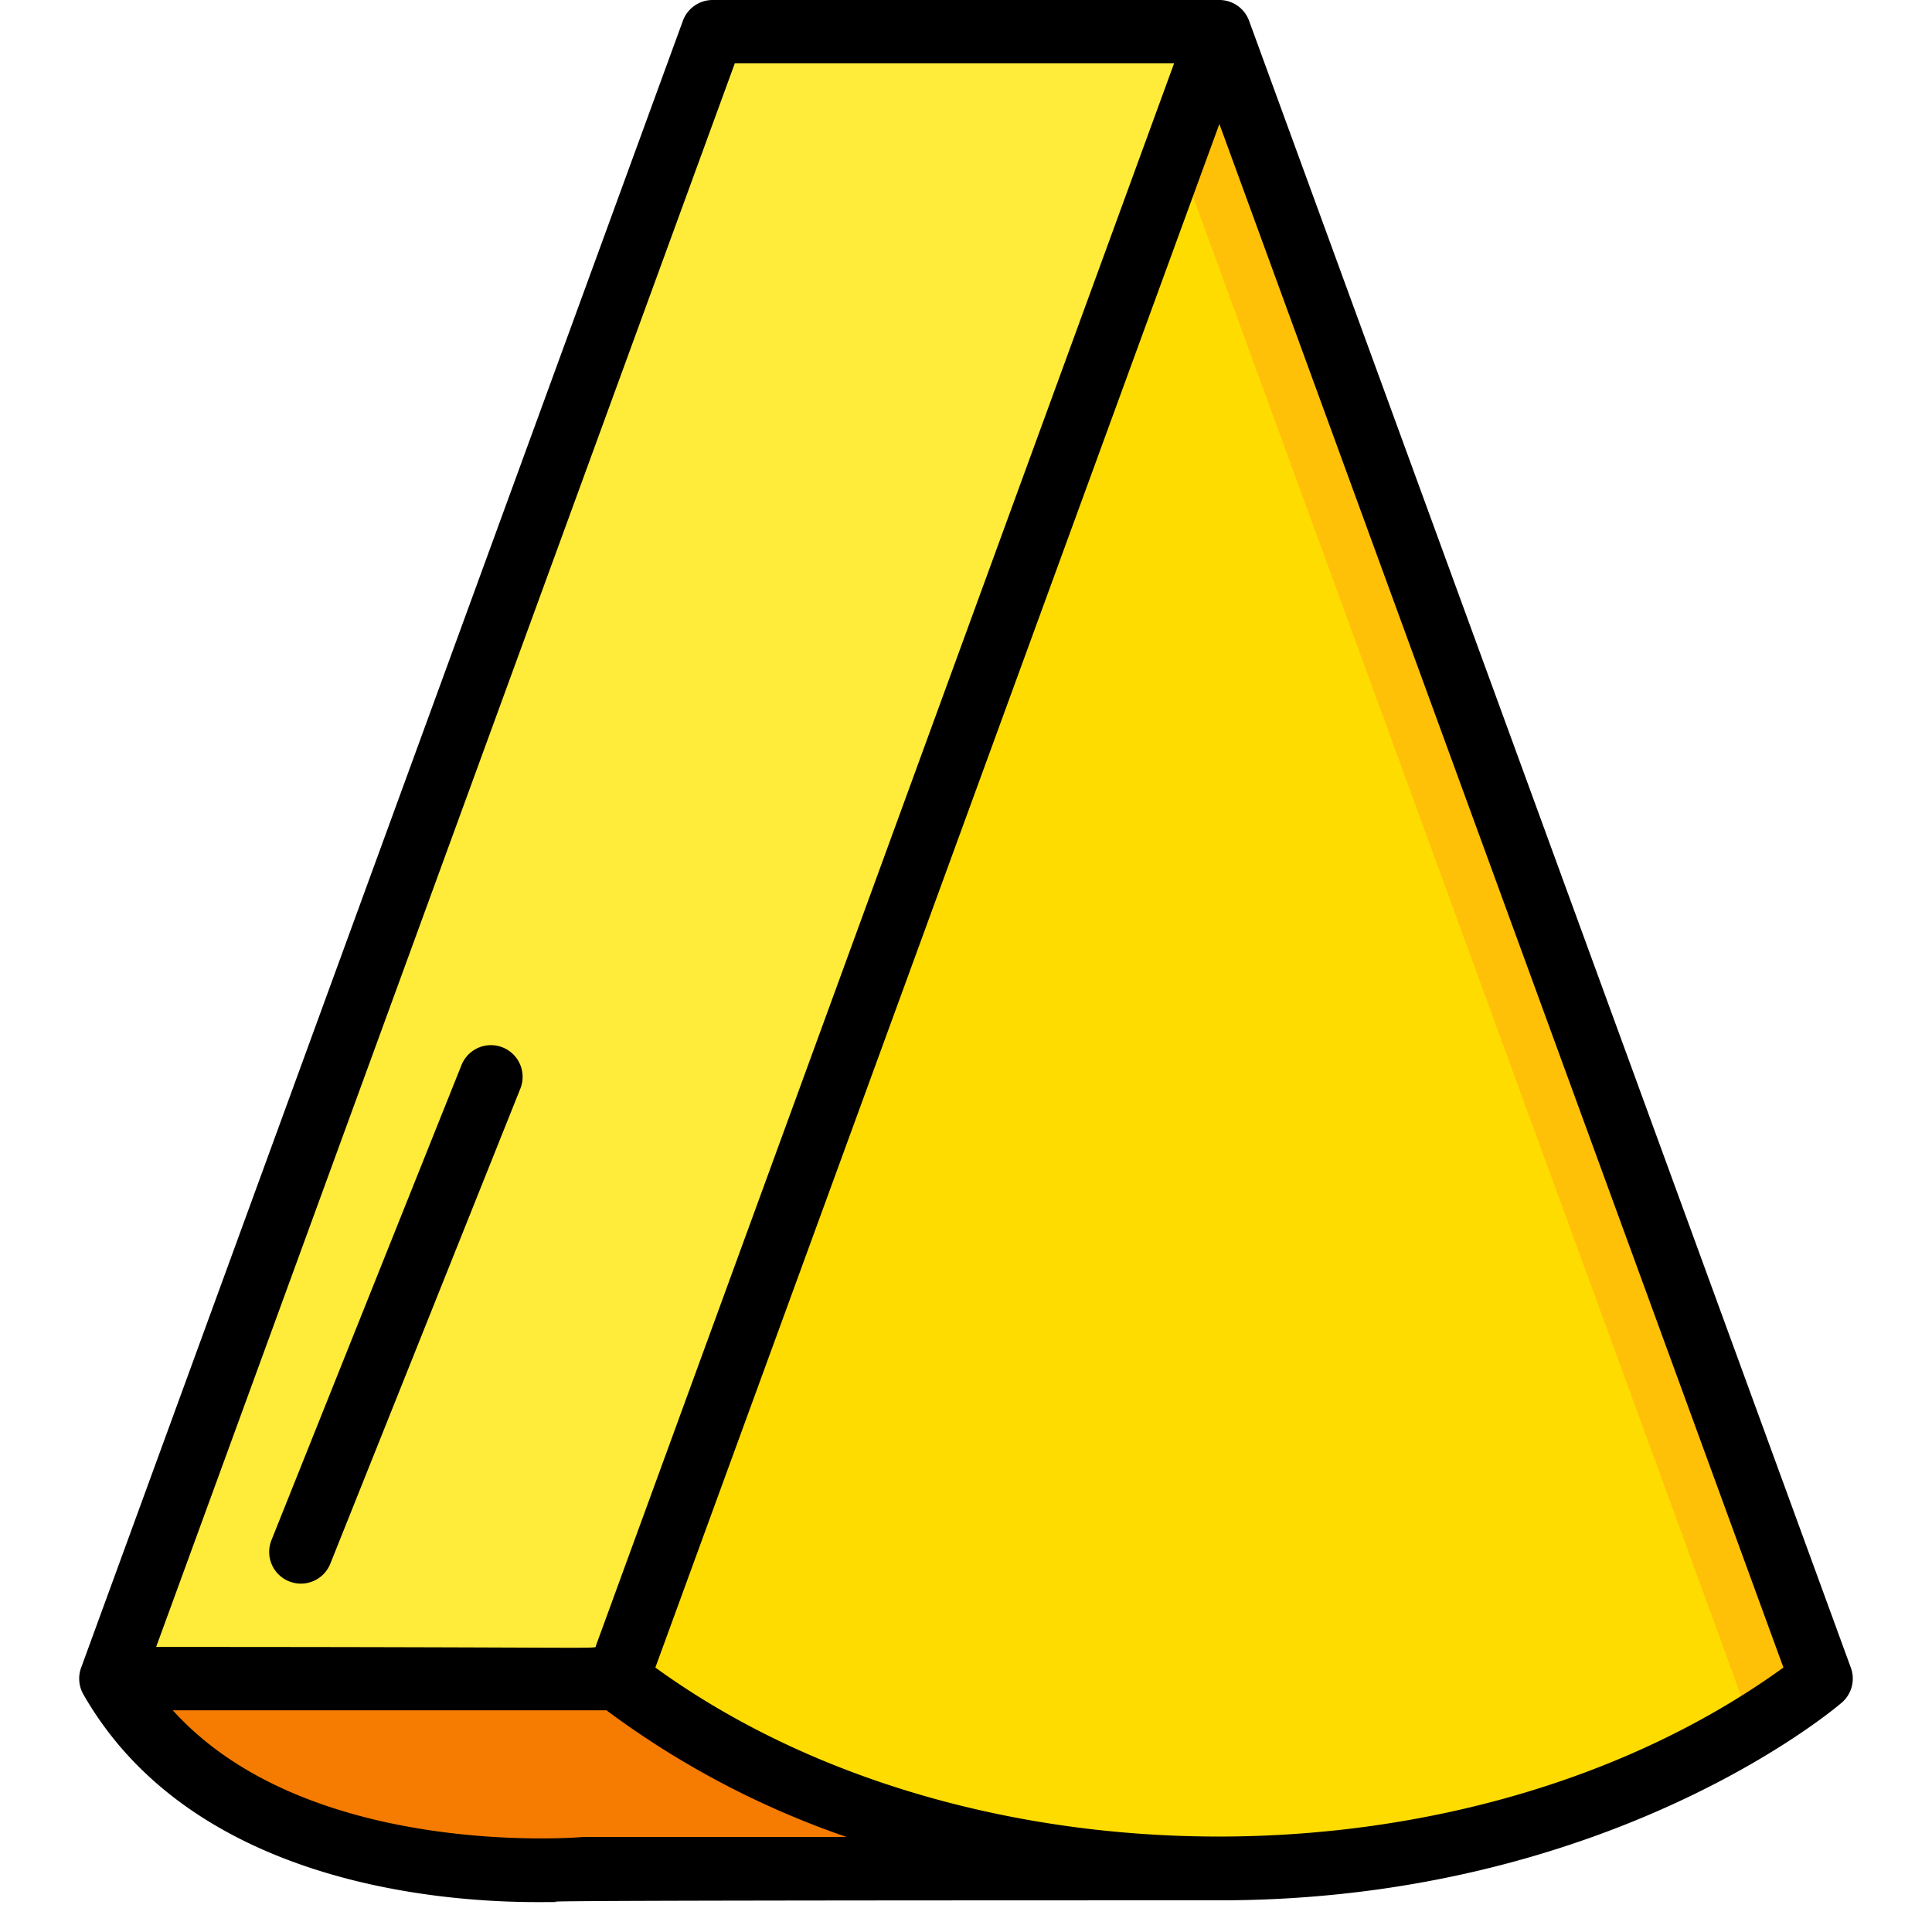 <svg xmlns="http://www.w3.org/2000/svg" width="512" height="512" viewBox="0 0 56 61"><g fill="none"><path fill="#ffeb3a" d="M36 1H20.7a1 1 0 0 0-.939.657L1 53c4 7 15 6 15 6h20a31.7 31.7 0 0 0 18.407-5.542.99.99 0 0 0 .342-1.145z"/><path fill="#fec108" d="M54.41 53.46A32.06 32.06 0 0 1 36 59c-12 0-19-6-19-6C36.764-1.1 34.052 6.319 36 1l18.75 51.31a1 1 0 0 1-.34 1.15"/><path fill="#ffdc00" d="M52.8 54.52A32.56 32.56 0 0 1 36 59c-12 0-19-6-19-6L34.63 4.74C54 57.727 52.774 54.338 52.8 54.52"/><path fill="#f57c00" d="M36 59H16S5 60 1 53h16s7 6 19 6"/><g fill="#000"><path d="M14.471 60.056C17.2 60.056 8.013 60 36 60c12.229 0 19.354-5.986 19.65-6.241a1 1 0 0 0 .289-1.1l-19-52A1 1 0 0 0 36 0H20a1 1 0 0 0-.939.657l-19 52a1 1 0 0 0 .071.839c3.368 5.892 11.052 6.561 14.339 6.56M15.909 58c-.095.012-8.691.726-12.953-4h13.692a27.8 27.8 0 0 0 7.583 4zm37.9-5.35c-9.783 7.076-25.748 7.154-35.617 0L36 3.914zM20.7 2h13.87L16.311 51.973c-.016.1.541.027-13.881.027z"/><path d="M6.629 49.929a1 1 0 0 0 1.3-.557l6-15a1 1 0 0 0-1.858-.744l-6 15a1 1 0 0 0 .558 1.301"/></g></g></svg>
